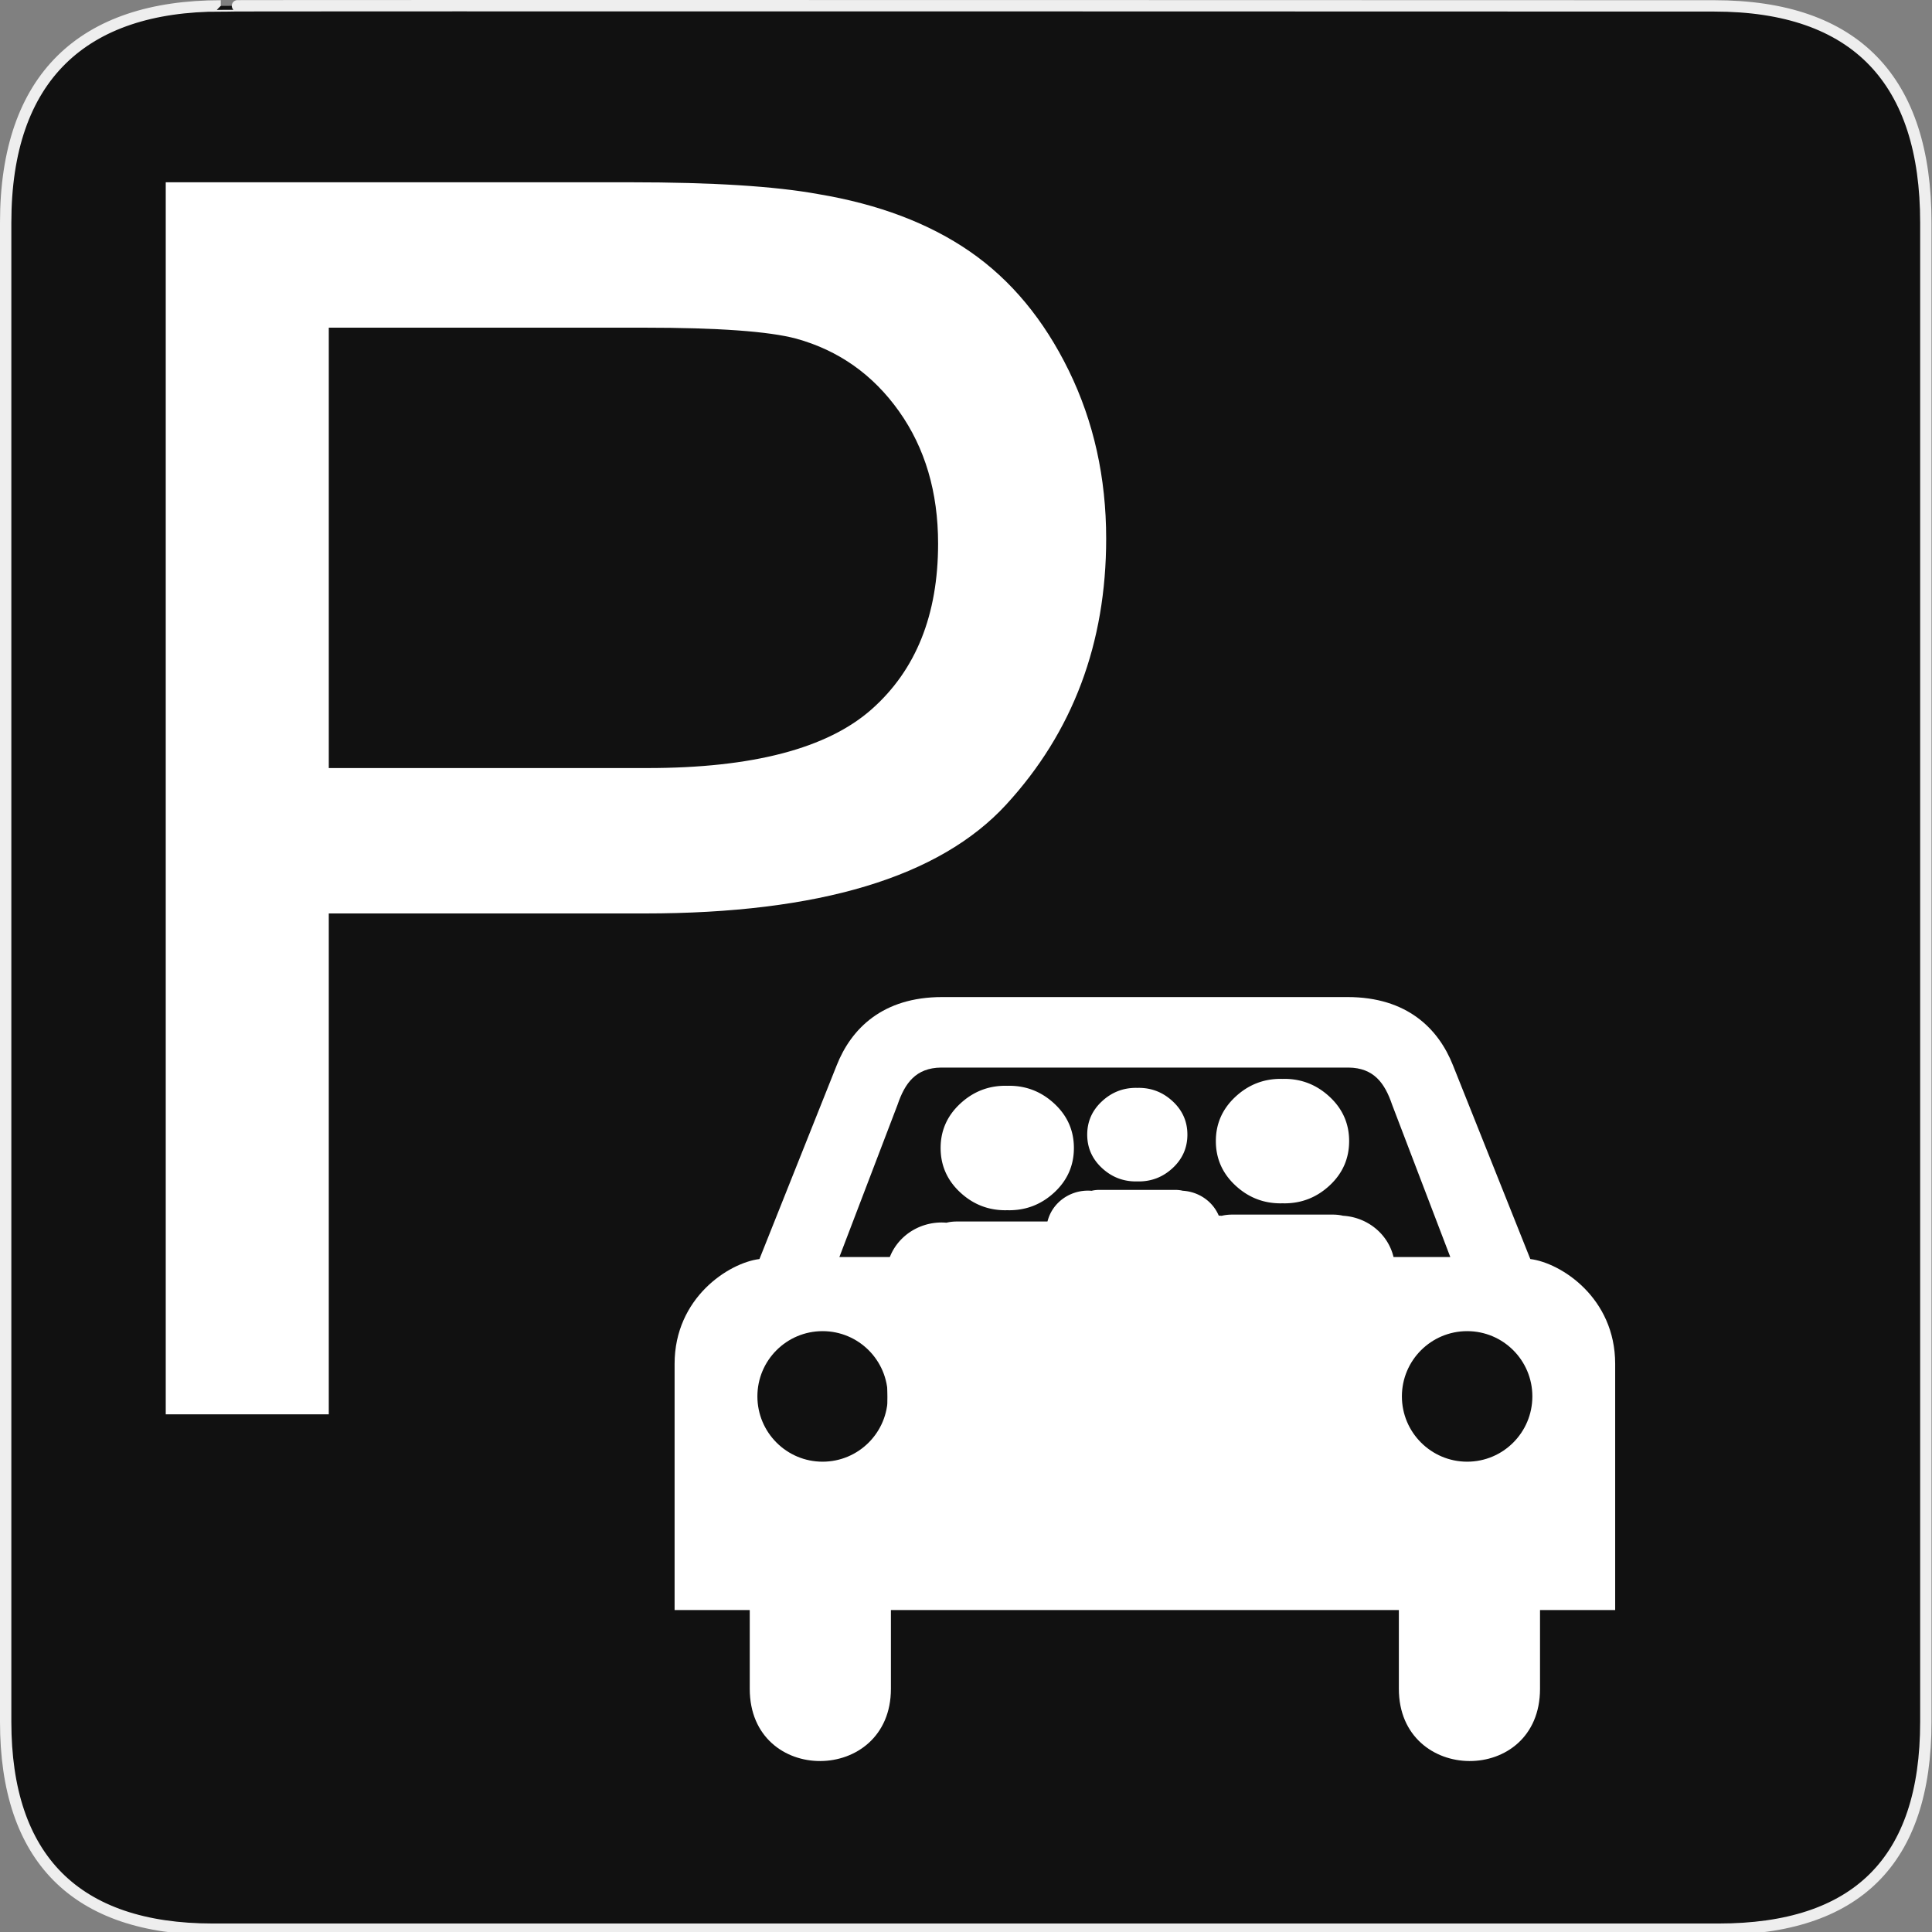 <?xml version="1.0" encoding="UTF-8" standalone="no"?>
<!-- Created with Inkscape (http://www.inkscape.org/) -->

<svg
   xmlns:dc="http://purl.org/dc/elements/1.1/"
   xmlns:cc="http://creativecommons.org/ns#"
   xmlns:rdf="http://www.w3.org/1999/02/22-rdf-syntax-ns#"
   xmlns:svg="http://www.w3.org/2000/svg"
   xmlns="http://www.w3.org/2000/svg"
   version="1.0"
   width="580"
   height="580"
   id="svg2">
  <rect width="100%" height="100%" fill="#808080" stroke="none"/>
  <defs
     id="defs22" />
  <g
     id="g1327">
    <path
       d="M 66.275,1.768 C 24.94,1.768 1.704,23.139 1.704,66.804 l 0,450.123 c 0,40.844 20.894,62.229 62.192,62.229 l 452.024,0 c 41.307,0 62.229,-20.316 62.229,-62.229 l 0,-450.123 c 0,-42.601 -20.922,-65.036 -63.522,-65.036 -0.003,0 -448.494,-0.143 -448.352,0 z"
       id="path1329"
       style="fill:#111111;stroke:#eeeeee;stroke-width:3.408" />
  </g>
  <g
     transform="translate(879.291,36.805)"
     id="g2319">
    <path
       d=""
       id="path2323"
       style="fill:#ffffff;stroke:none" />
  </g>
  <g
     transform="translate(879.291,36.805)"
     id="g2325">
    <path
       d=""
       id="path2329"
       style="fill:#ffffff;stroke:none" />
  </g>
  <path
     d="m 49.756,424.597 0,-369.875 139.523,0 c 24.557,3.6e-4 43.312,1.178 56.263,3.532 18.166,3.028 33.388,8.789 45.667,17.283 12.278,8.495 22.16,20.395 29.646,35.701 7.485,15.307 11.227,32.127 11.227,50.46 -3.2e-4,31.454 -10.008,58.072 -30.024,79.854 -20.016,21.782 -56.18,32.673 -108.49,32.673 l -94.866,0 0,150.372 -48.947,0 z m 48.947,-194.021 95.623,0 c 31.622,2e-4 54.077,-5.887 67.365,-17.661 13.288,-11.774 19.932,-28.342 19.932,-49.704 -2.7e-4,-15.474 -3.911,-28.72 -11.732,-39.738 -7.822,-11.017 -18.124,-18.292 -30.907,-21.824 -8.242,-2.186 -23.464,-3.28 -45.667,-3.28 l -94.613,0 0,132.206 z"
     id="text2419"
     style="font-size:143.532px;font-style:normal;font-weight:normal;fill:#ffffff;fill-opacity:1;stroke:none;font-family:Bitstream Vera Sans" />
  <g
     transform="matrix(1.39,0,0,1.35,-216.525,-192.4)"
     id="g3249">
    <path
       d="m 359.246,364.24 c -12.827,0 -19.631,7.003 -22.773,15.2 l -16.675,43.057 c -6.61,0.848 -18.328,8.607 -18.328,23.306 l 0,54.754 16.231,0 0,17.511 c 0,21.543 30.488,21.29 30.488,0 l 0,-17.511 54.843,0 0.018,0 54.843,0 0,17.511 c 0,21.29 30.488,21.543 30.488,0 l 0,-17.511 16.231,0 0,-54.754 c 0,-14.699 -11.718,-22.458 -18.328,-23.306 l -16.693,-43.057 c -3.141,-8.197 -9.946,-15.2 -22.773,-15.2 l -23.573,0 -40.141,0 -23.857,0 z m -0.196,15.68 43.946,0 0.036,0 0.018,0 43.963,0 c 5.497,0.051 7.851,3.489 9.422,8.249 l 12.569,33.884 -65.954,0 -0.018,0 -0.036,0 -65.936,0 12.569,-33.884 c 1.571,-4.76 3.924,-8.197 9.422,-8.249 z m -25.617,58.612 c 7.778,0 14.08,6.49 14.08,14.506 0,8.017 -6.301,14.524 -14.08,14.524 -7.778,0 -14.08,-6.507 -14.08,-14.524 0,-8.017 6.302,-14.506 14.08,-14.506 z m 139.214,0 c 7.778,0 14.08,6.49 14.08,14.506 0,8.017 -6.301,14.524 -14.08,14.524 -7.778,0 -14.097,-6.507 -14.097,-14.524 0,-8.017 6.32,-14.506 14.097,-14.506 z"
       id="path2301"
       style="fill:#ffffff;stroke:none" />
    <path
       d="m 401.102,384.632 c -2.771,1e-4 -5.182,0.993 -7.234,2.973 -2.052,1.98 -3.081,4.386 -3.081,7.227 9e-5,2.844 1.028,5.262 3.081,7.242 2.053,1.98 4.464,2.965 7.234,2.965 0.102,0 0.205,-0.005 0.307,-0.008 0.102,0.002 0.203,0.008 0.307,0.008 2.771,8e-5 5.182,-0.985 7.234,-2.965 2.052,-1.98 3.073,-4.398 3.073,-7.242 -9e-5,-2.841 -1.021,-5.247 -3.073,-7.227 -2.053,-1.98 -4.464,-2.972 -7.234,-2.973 -0.103,0 -0.204,0.005 -0.307,0.008 -0.101,-0.002 -0.204,-0.008 -0.307,-0.008 z m -7.848,22.688 c -0.627,2e-5 -1.193,0.069 -1.701,0.205 a 8.79,8.698 0 0 0 -1.004,-0.038 8.79,8.698 0 0 0 -8.576,8.895 l 0.184,20.284 a 8.79,8.698 0 0 0 6.177,8.463 l 0,2.54 0,0.773 13.074,-0.379 13.082,0.379 0,-0.773 0,-2.927 a 8.79,8.698 0 0 0 5.15,-8.235 l -0.184,-20.284 a 8.79,8.698 0 0 0 -8.261,-8.713 c -0.489,-0.123 -1.028,-0.19 -1.625,-0.19 l -16.316,0 z"
       id="path20631-1"
       style="font-size:40px;font-style:normal;font-variant:normal;font-weight:normal;font-stretch:normal;text-align:start;line-height:125%;writing-mode:lr-tb;text-anchor:start;fill:#ffffff;fill-opacity:1;stroke:#ffffff;stroke-width:0.4;stroke-linecap:round;stroke-linejoin:round;stroke-opacity:1;font-family:NPSPICT3;-inkscape-font-specification:NPSPICT3" />
    <g
       id="g3246">
      <path
         d="m 432.358,382.698 c -3.686,1.3e-4 -6.894,1.321 -9.624,3.955 -2.73,2.634 -4.098,5.835 -4.099,9.614 1.2e-4,3.784 1.368,7.001 4.099,9.634 2.731,2.634 5.938,3.945 9.624,3.944 0.136,0 0.273,-0.007 0.408,-0.011 0.136,0.003 0.27,0.011 0.408,0.011 3.686,1.1e-4 6.894,-1.311 9.625,-3.944 2.73,-2.634 4.088,-5.85 4.088,-9.634 -1.2e-4,-3.779 -1.358,-6.98 -4.088,-9.614 -2.731,-2.634 -5.938,-3.954 -9.625,-3.955 -0.137,0 -0.272,0.007 -0.408,0.011 -0.134,-0.003 -0.272,-0.011 -0.408,-0.011 z m -10.44,30.184 c -0.834,3e-5 -1.587,0.092 -2.263,0.272 a 11.694,11.571 0 0 0 -1.336,-0.05 11.694,11.571 0 0 0 -11.409,11.833 l 0.245,26.986 a 11.694,11.571 0 0 0 8.218,11.258 l 0,3.38 0,1.029 17.393,-0.504 17.404,0.504 0,-1.029 0,-3.894 a 11.694,11.571 0 0 0 6.851,-10.956 L 456.776,424.725 a 11.694,11.571 0 0 0 -10.991,-11.591 c -0.651,-0.163 -1.368,-0.252 -2.161,-0.252 l -21.706,0 z"
         id="path20631-3"
         style="font-size:40px;font-style:normal;font-variant:normal;font-weight:normal;font-stretch:normal;text-align:start;line-height:125%;writing-mode:lr-tb;text-anchor:start;fill:#ffffff;fill-opacity:1;stroke:#ffffff;stroke-width:0.533;stroke-linecap:round;stroke-linejoin:round;stroke-opacity:1;font-family:NPSPICT3;-inkscape-font-specification:NPSPICT3" />
    </g>
    <path
       d="m 372.914,384.233 c -3.686,1.3e-4 -6.894,1.321 -9.624,3.955 -2.73,2.634 -4.098,5.835 -4.099,9.614 1.2e-4,3.784 1.368,7.001 4.099,9.634 2.731,2.634 5.938,3.945 9.624,3.944 0.136,0 0.273,-0.007 0.408,-0.011 0.136,0.003 0.27,0.011 0.408,0.011 3.686,1.1e-4 6.894,-1.311 9.625,-3.944 2.73,-2.634 4.088,-5.85 4.088,-9.634 -1.2e-4,-3.779 -1.358,-6.98 -4.088,-9.614 -2.731,-2.634 -5.938,-3.954 -9.625,-3.955 -0.137,0 -0.272,0.007 -0.408,0.011 -0.134,-0.003 -0.272,-0.011 -0.408,-0.011 z M 362.474,414.417 c -0.834,3e-5 -1.587,0.092 -2.263,0.272 a 11.694,11.571 0 0 0 -1.336,-0.05 11.694,11.571 0 0 0 -11.409,11.833 l 0.245,26.986 a 11.694,11.571 0 0 0 8.218,11.258 l 0,3.38 0,1.029 17.393,-0.504 17.404,0.504 0,-1.029 0,-3.894 a 11.694,11.571 0 0 0 6.851,-10.956 l -0.245,-26.986 a 11.694,11.571 0 0 0 -10.991,-11.591 c -0.651,-0.163 -1.368,-0.252 -2.161,-0.252 l -21.706,0 z"
       id="path20631-3-1"
       style="font-size:40px;font-style:normal;font-variant:normal;font-weight:normal;font-stretch:normal;text-align:start;line-height:125%;writing-mode:lr-tb;text-anchor:start;fill:#ffffff;fill-opacity:1;stroke:#ffffff;stroke-width:0.533;stroke-linecap:round;stroke-linejoin:round;stroke-opacity:1;font-family:NPSPICT3;-inkscape-font-specification:NPSPICT3" />
  </g>
</svg>
